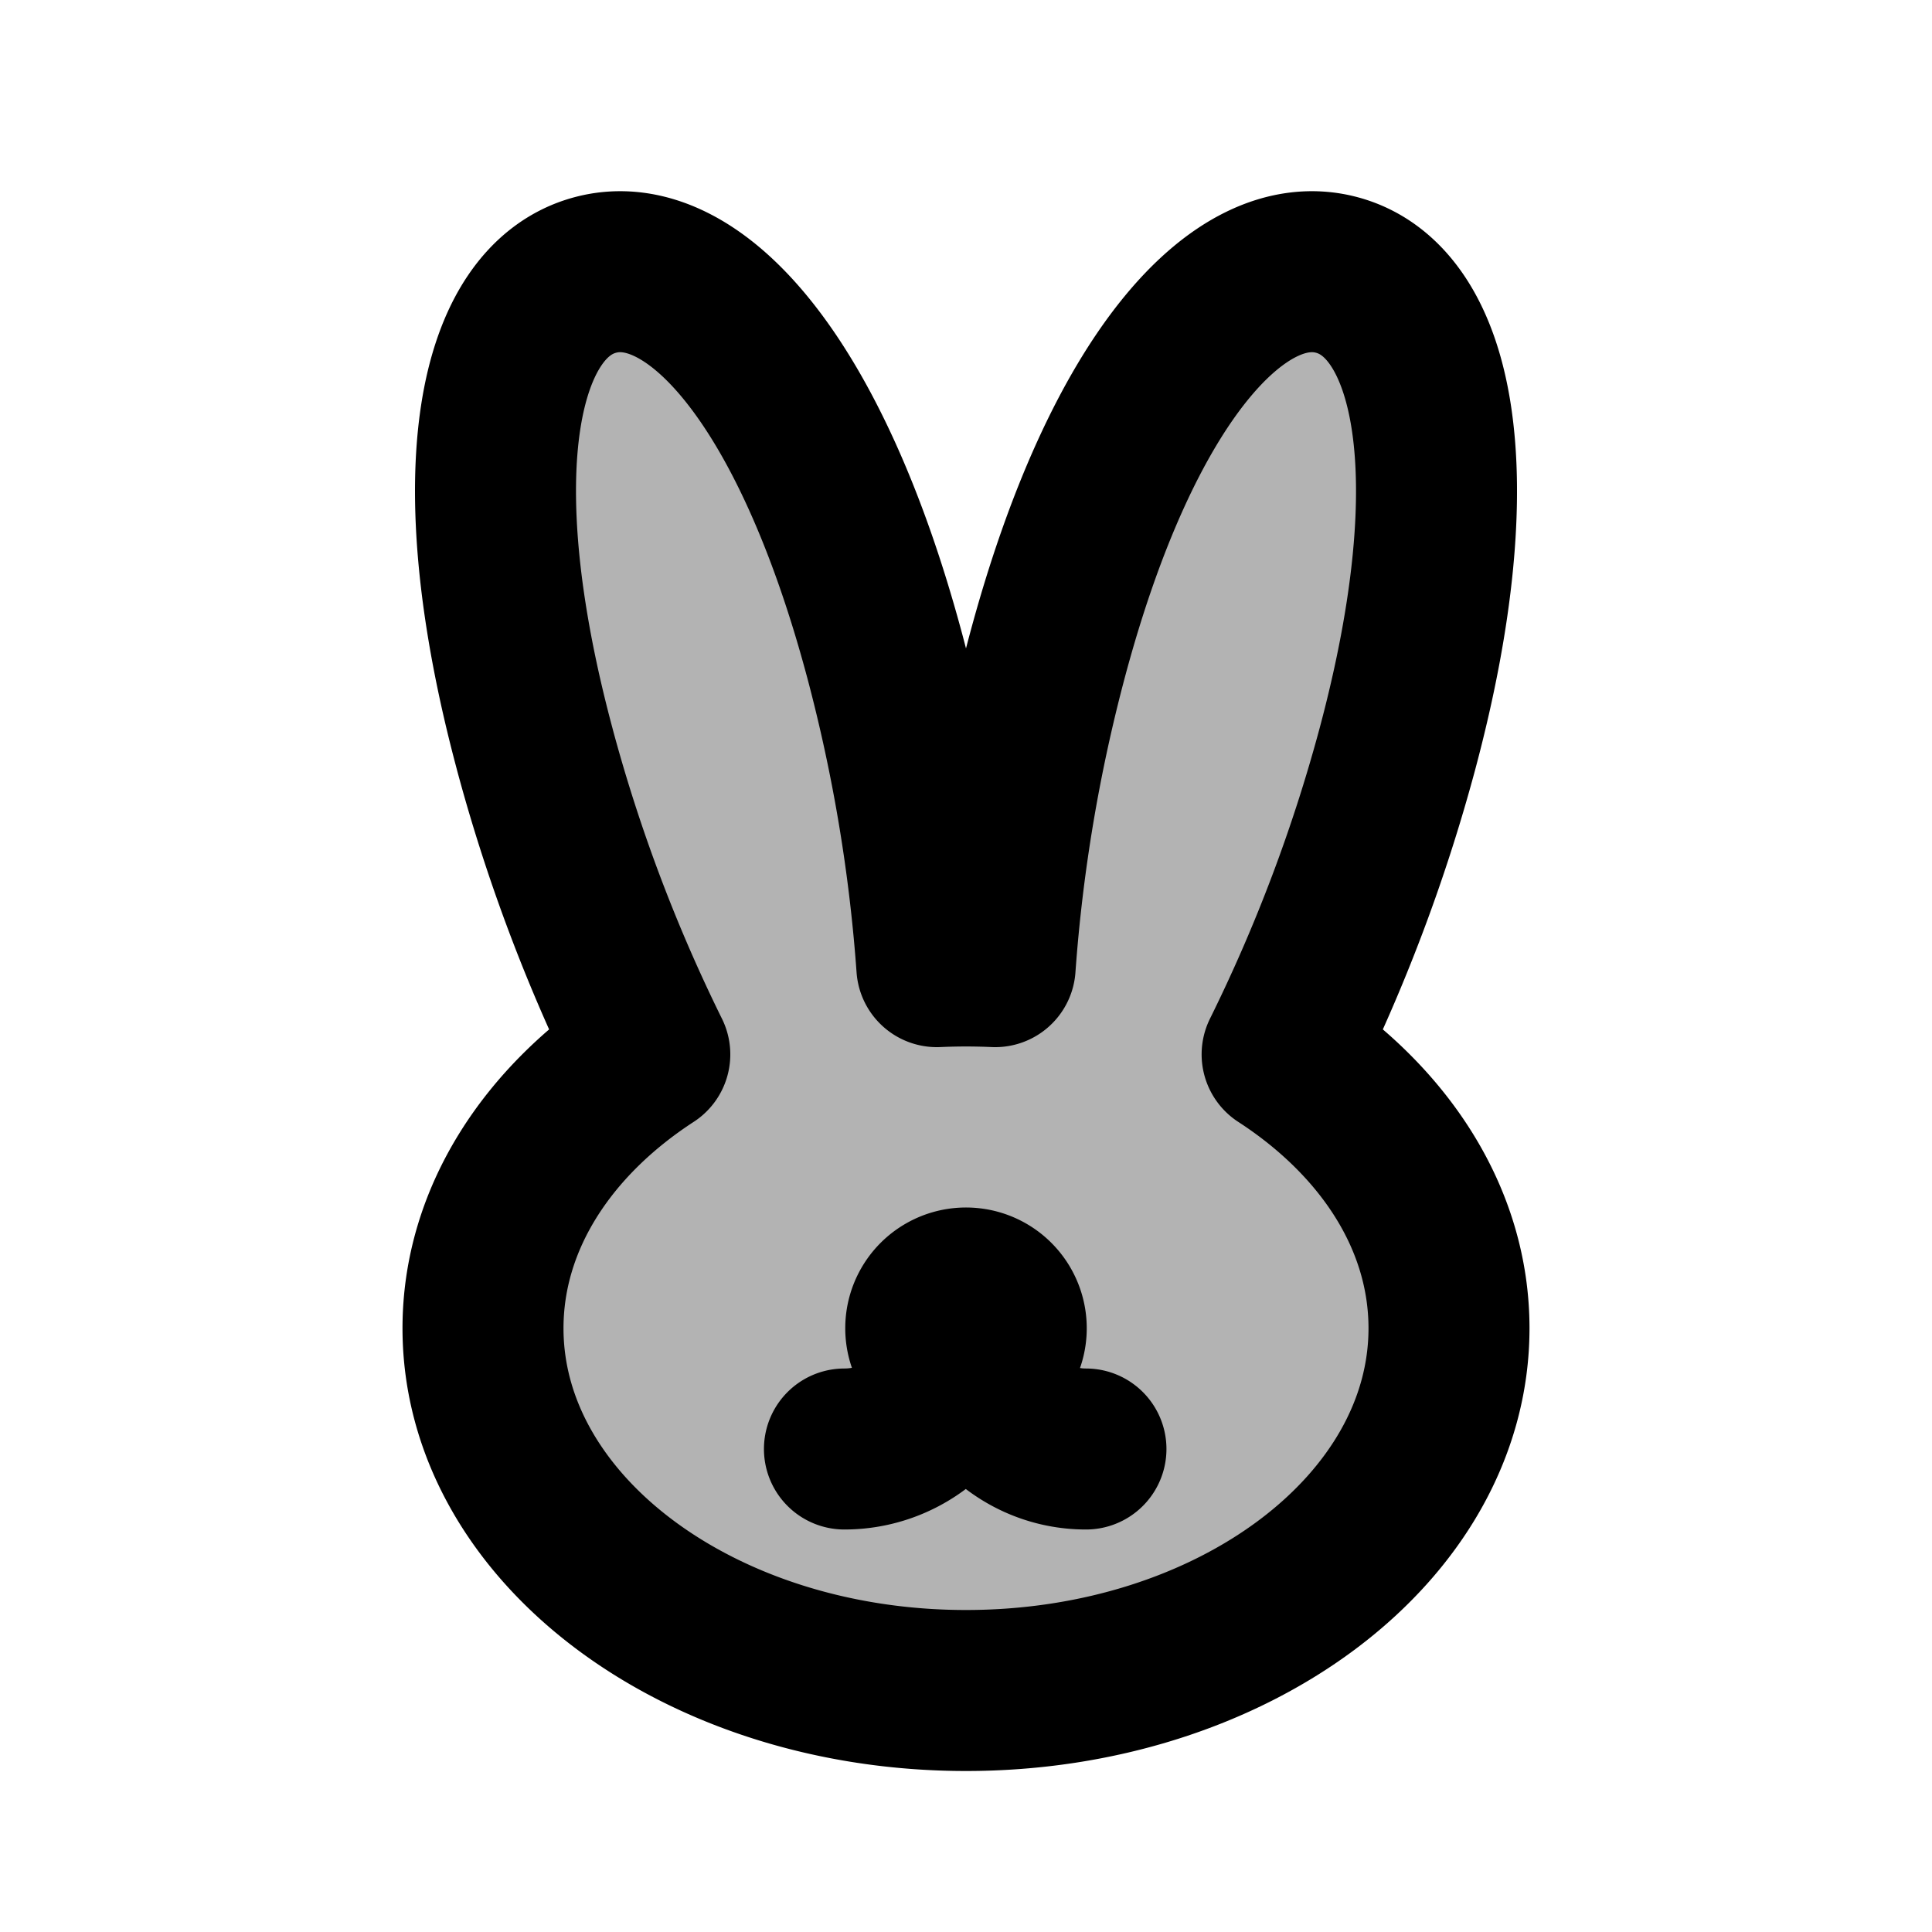 <svg xmlns="http://www.w3.org/2000/svg" width="24" height="24" viewBox="0 0 24 24" fill="none">
    <g fill="currentColor" opacity=".3">
        <path d="M7.393 3.416c-1.2.321-1.679 2.427-.75 5.895a20.638 20.638 0 0 0 1.43 3.787C6.802 13.923 6 15.141 6 16.5c0 2.485 2.686 4.5 6 4.5s6-2.015 6-4.5c0-1.359-.803-2.577-2.072-3.402a20.645 20.645 0 0 0 1.428-3.787c.93-3.468.451-5.574-.75-5.895-1.2-.322-2.667 1.262-3.596 4.73a20.72 20.72 0 0 0-.648 3.862 8.033 8.033 0 0 0-.724 0 20.72 20.72 0 0 0-.648-3.862c-.929-3.468-2.396-5.052-3.597-4.73"/>
        <path d="M12.5 16.5a.5.5 0 1 1-1 0 .5.5 0 0 1 1 0"/>
    </g>
    <path fill="currentColor" d="M12.5 16.5a.5.5 0 1 1-1 0 .5.5 0 0 1 1 0"/>
    <path stroke="currentColor" stroke-linecap="round" stroke-linejoin="round" stroke-width="2" d="M12 16.5a1.51 1.51 0 0 1-1.51 1.5m1.52-1.5c-.005.821.659 1.5 1.48 1.5M6.644 9.31c-.93-3.467-.451-5.573.75-5.894 1.2-.322 2.667 1.262 3.596 4.73a20.72 20.72 0 0 1 .648 3.862 8.033 8.033 0 0 1 .724 0 20.72 20.72 0 0 1 .648-3.862c.929-3.468 2.396-5.052 3.597-4.73 1.2.321 1.679 2.427.75 5.895a20.645 20.645 0 0 1-1.43 3.787C17.198 13.923 18 15.141 18 16.5c0 2.485-2.686 4.5-6 4.5s-6-2.015-6-4.5c0-1.359.803-2.577 2.072-3.402a20.638 20.638 0 0 1-1.428-3.787M12.5 16.5a.5.5 0 1 1-1 0 .5.5 0 0 1 1 0"/>
</svg>